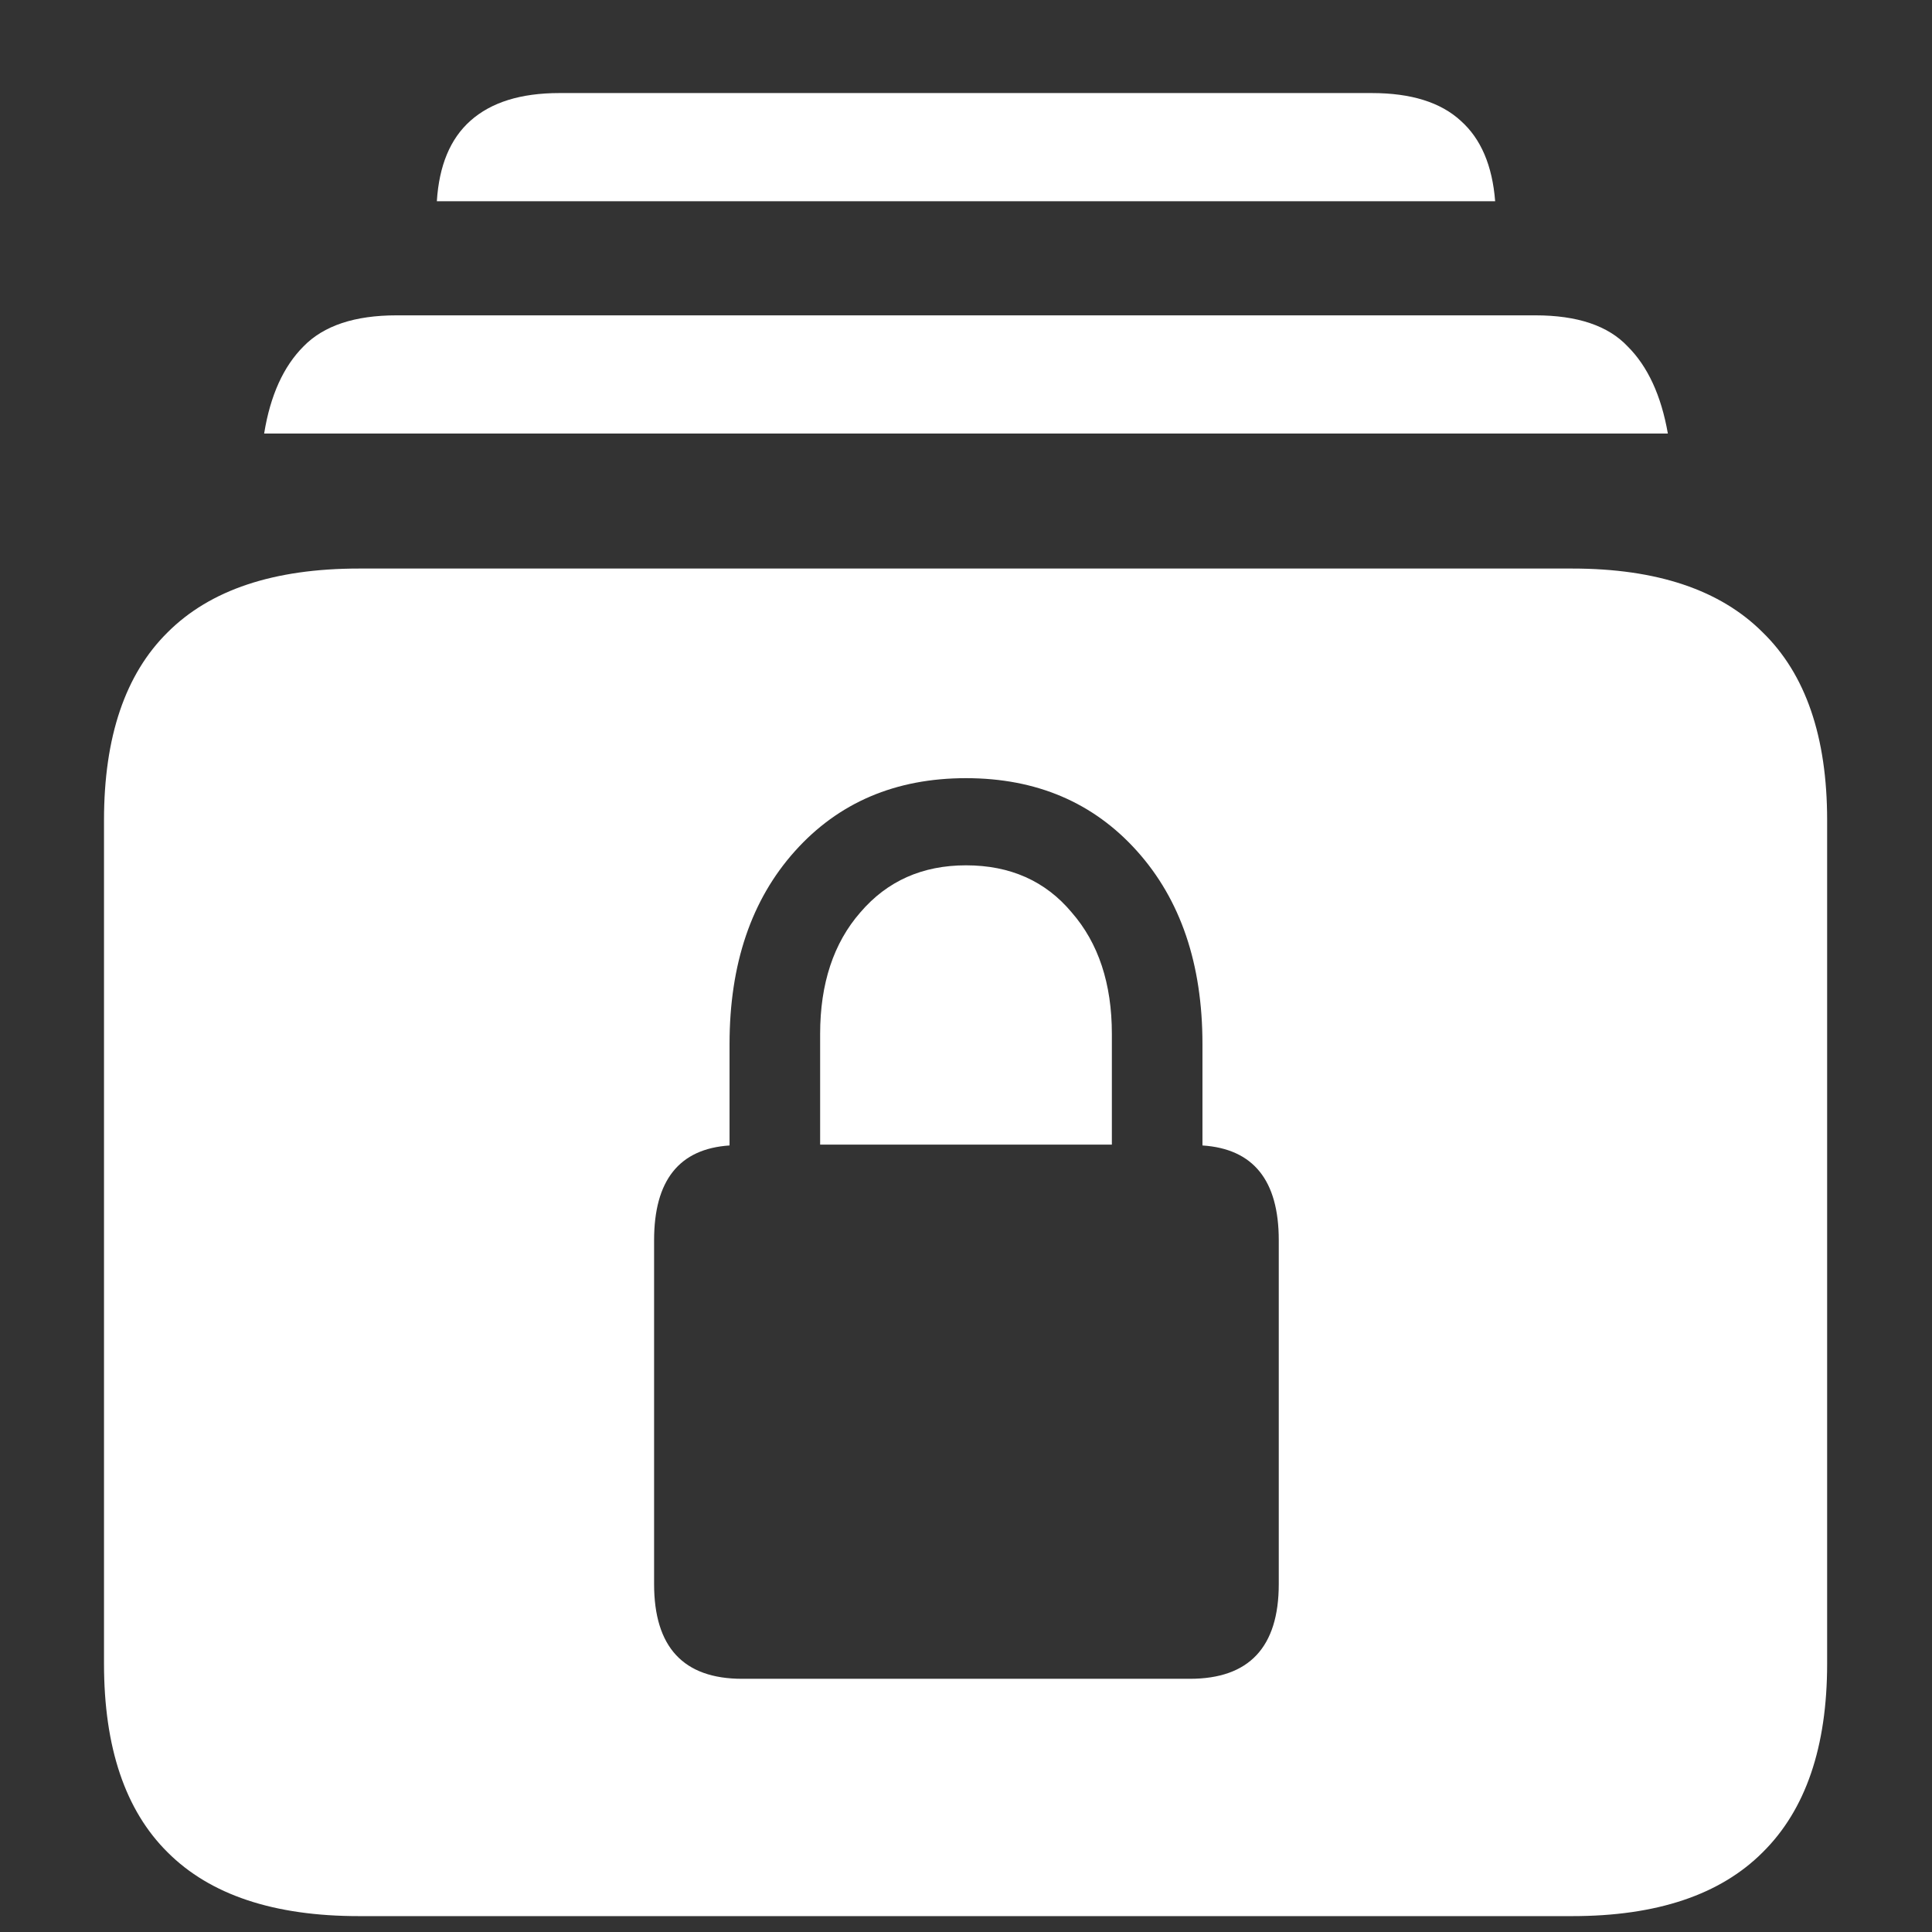 <svg width="18" height="18" viewBox="0 0 18 18" fill="none" xmlns="http://www.w3.org/2000/svg">
<rect x="0" y="0" width="18" height="18" fill="#333333" stroke="none"/>
<path d="M3.344 17.852H14.648C15.435 17.852 16.026 17.654 16.422 17.258C16.823 16.862 17.023 16.276 17.023 15.5V7.641C17.023 6.865 16.823 6.281 16.422 5.891C16.026 5.495 15.435 5.297 14.648 5.297H3.344C2.552 5.297 1.958 5.495 1.562 5.891C1.167 6.281 0.969 6.865 0.969 7.641V15.5C0.969 16.281 1.167 16.867 1.562 17.258C1.958 17.654 2.552 17.852 3.344 17.852ZM2.461 4.039H15.539C15.477 3.685 15.352 3.414 15.164 3.227C14.982 3.034 14.695 2.938 14.305 2.938H3.695C3.305 2.938 3.016 3.034 2.828 3.227C2.641 3.414 2.518 3.685 2.461 4.039ZM4.07 1.875H13.93C13.904 1.542 13.797 1.292 13.609 1.125C13.422 0.953 13.146 0.867 12.781 0.867H5.211C4.852 0.867 4.576 0.953 4.383 1.125C4.195 1.292 4.091 1.542 4.07 1.875ZM6.094 14.758V11.555C6.094 10.997 6.328 10.703 6.797 10.672V9.727C6.797 8.982 7 8.383 7.406 7.93C7.812 7.477 8.344 7.25 9 7.25C9.656 7.25 10.188 7.477 10.594 7.93C11 8.383 11.203 8.982 11.203 9.727V10.672C11.677 10.703 11.914 10.997 11.914 11.555V14.758C11.914 15.346 11.638 15.641 11.086 15.641H6.914C6.367 15.641 6.094 15.346 6.094 14.758ZM7.641 10.664H10.359V9.633C10.359 9.164 10.234 8.786 9.984 8.5C9.74 8.208 9.411 8.062 9 8.062C8.594 8.062 8.266 8.208 8.016 8.5C7.766 8.786 7.641 9.164 7.641 9.633V10.664Z" fill="white"/>
</svg>
